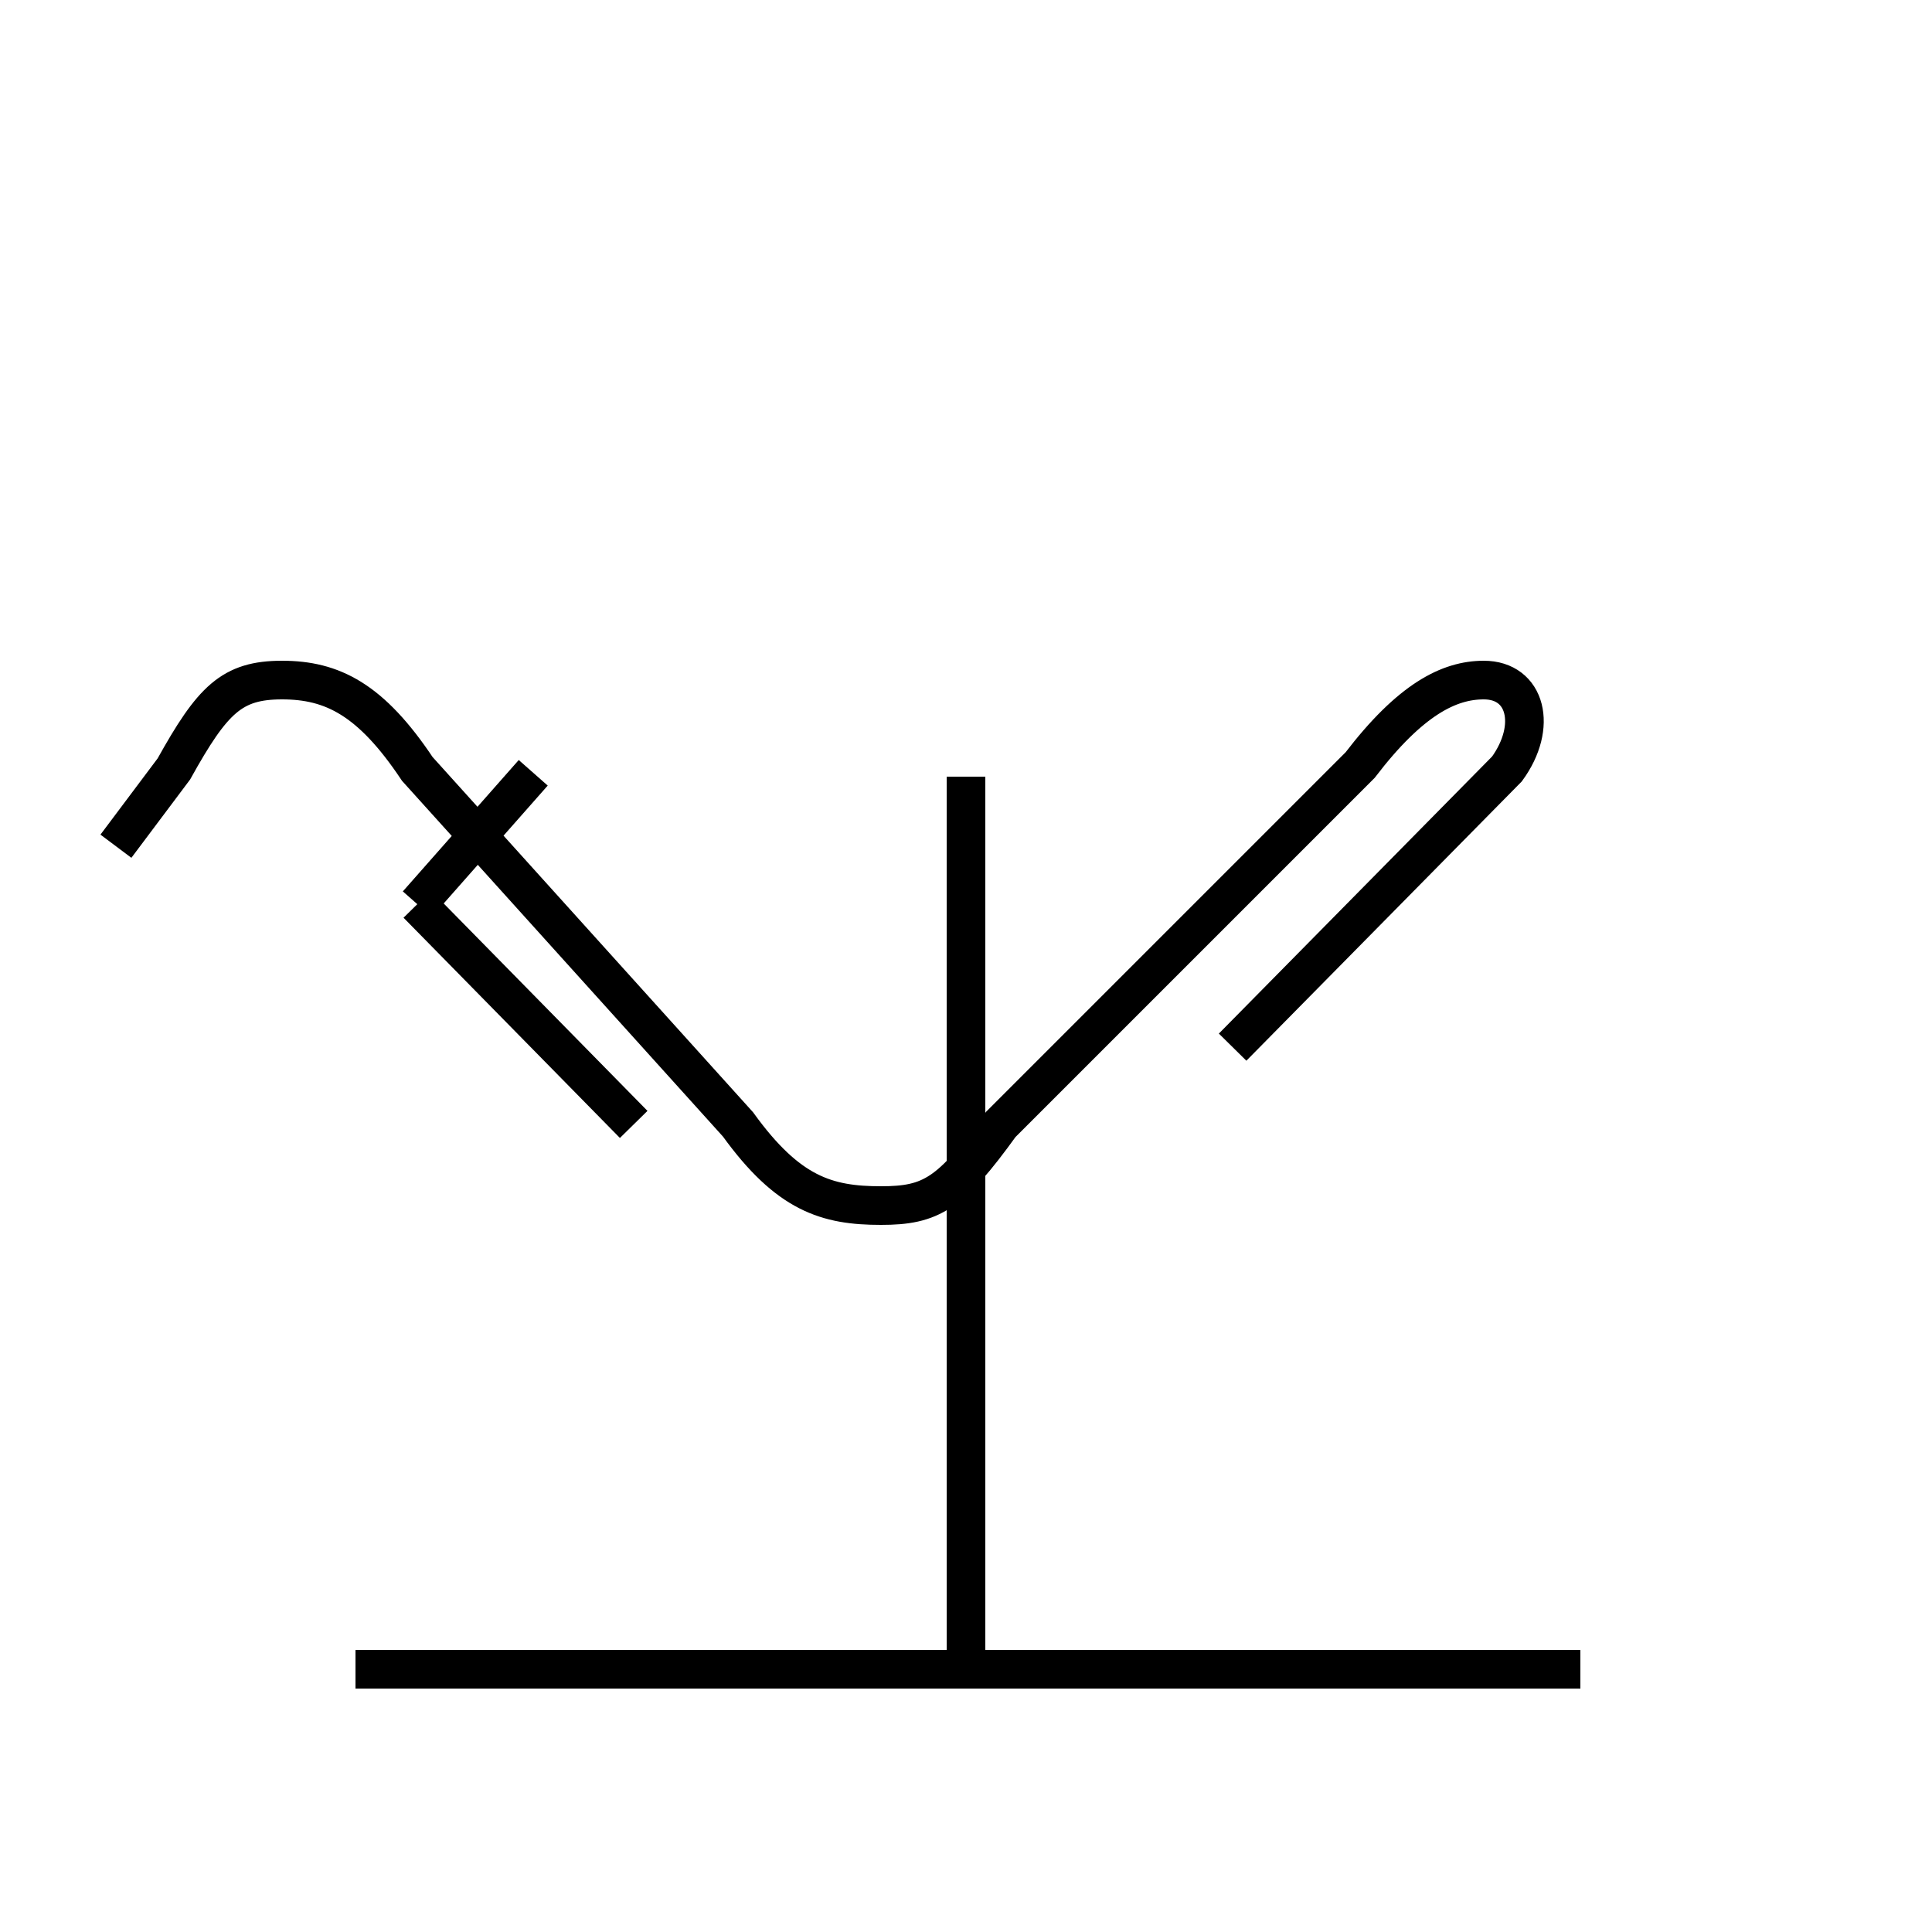 <?xml version='1.0' encoding='utf8'?>
<svg viewBox="0.0 -6.0 50.0 50.0" version="1.1" xmlns="http://www.w3.org/2000/svg">
<rect x="0.0" y="-6.0" width="50.0" height="50.0" fill="#808080" stroke="none"/>
<rect x="-1000" y="-1000" width="2000" height="2000" stroke="white" fill="white"/>
<g style="fill:white;stroke:#000000;  stroke-width:1">
<path d="M 9.2 -0.8 L 40.9 -0.8 M 25.0 -0.8 L 25.0 -23.9 M 16.4 -14.9 L 10.8 -20.6 M 10.8 -20.6 L 13.8 -24.0 M 31.9 -16.9 L 39.0 -24.1 C 39.8 -25.2 39.5 -26.4 38.4 -26.4 C 37.5 -26.4 36.5 -25.9 35.2 -24.2 L 25.9 -14.9 C 24.6 -13.1 24.1 -12.8 22.8 -12.8 C 21.4 -12.8 20.4 -13.1 19.1 -14.9 L 10.8 -24.1 C 9.6 -25.9 8.6 -26.4 7.3 -26.4 C 6.0 -26.4 5.5 -25.9 4.5 -24.1 L 3.0 -22.1" transform="translate(0.0, 38.0)" />
</g>
</svg>